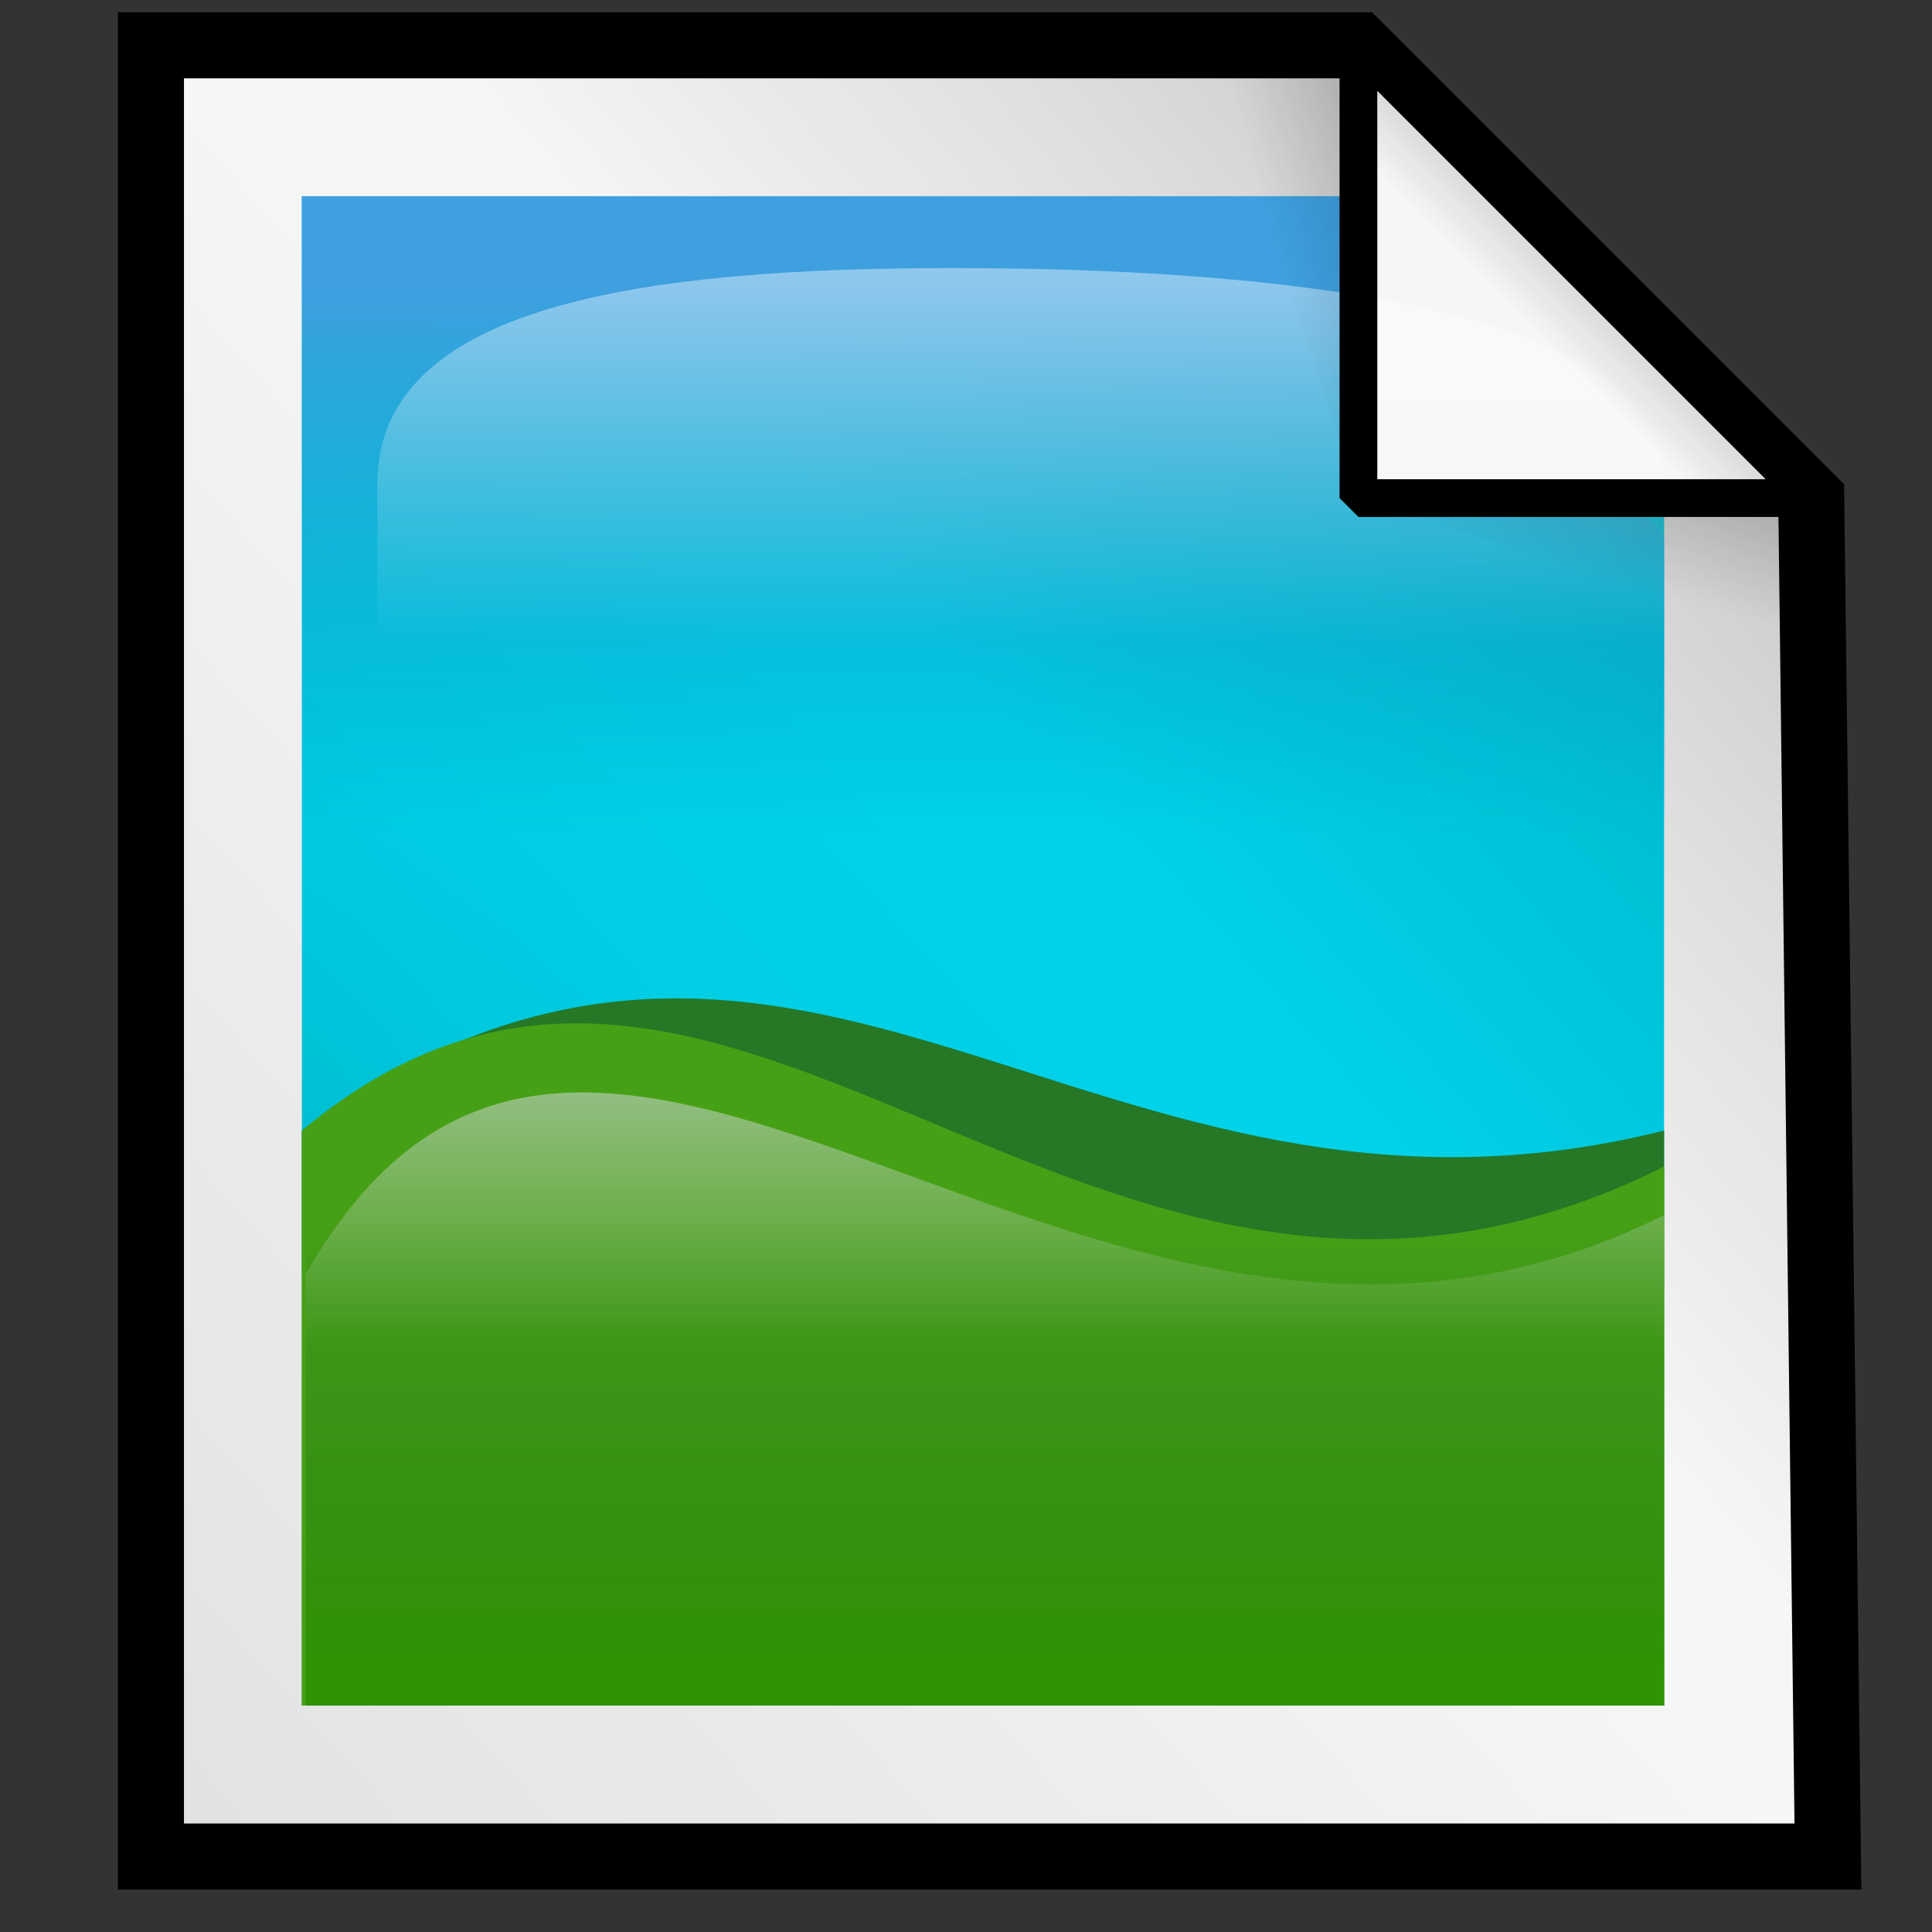 <?xml version="1.0" encoding="UTF-8" standalone="no"?>
<!-- Created with Inkscape (http://www.inkscape.org/) -->
<!-- 
Created By Andrew Fitzsimon.
Much of this document has been manually cleaned and crafted in a text editor so that only the colour definitions and basic presentation related data remain in the XML. 
Changes to this document may compromise the structure of this palette.
-->
<svg
   xmlns:dc="http://purl.org/dc/elements/1.1/"
   xmlns:cc="http://web.resource.org/cc/"
   xmlns:rdf="http://www.w3.org/1999/02/22-rdf-syntax-ns#"
   xmlns:svg="http://www.w3.org/2000/svg"
   xmlns="http://www.w3.org/2000/svg"
   xmlns:xlink="http://www.w3.org/1999/xlink"
   xmlns:sodipodi="http://inkscape.sourceforge.net/DTD/sodipodi-0.dtd"
   xmlns:inkscape="http://www.inkscape.org/namespaces/inkscape"
   sodipodi:docbase="/usr/share/icons/dlg-etiquette/scalable/mimetypes"
   sodipodi:docname="gnome-mime-image.svg"
   inkscape:version="0.41+cvs"
   sodipodi:version="0.32"
   id="Etiquette"
   height="128"
   width="128"
   y="00"
   x="00"
   version="1.0">
  <rect width="100%" height="100%" fill="#333333" stroke="none"/>
  <sodipodi:namedview
     borderlayer="top"
     gridempopacity="0.082"
     gridempcolor="#3f3fff"
     gridempspacing="2"
     gridopacity="0.082"
     gridcolor="#3f3fff"
     inkscape:grid-bbox="false"
     showborder="true"
     gridtolerance="40pt"
     inkscape:grid-points="false"
     gridoriginx="0pt"
     gridoriginy="0pt"
     gridspacingy="4pt"
     gridspacingx="4pt"
     showgrid="true"
     inkscape:current-layer="Etiquette"
     inkscape:window-y="26"
     inkscape:window-x="46"
     inkscape:window-height="579"
     inkscape:window-width="802"
     inkscape:cy="-4.2200950"
     inkscape:cx="213.75377"
     inkscape:zoom="0.63783919"
     inkscape:pageshadow="0"
     inkscape:pageopacity="0.0000000"
     borderopacity="1.0"
     bordercolor="#666666"
     pagecolor="#f8f8f8"
     id="base" />
  <defs
     id="Gradients"><linearGradient
   id="BlueMediumGradient">
  <stop
     id="stop3844"
     offset="0"
     style="stop-color:#3ea0df;stop-opacity:1;" />
  <stop
     id="stop3845"
     offset="1"
     style="stop-color:#0098b8;stop-opacity:0;" />
</linearGradient>
<linearGradient
   gradientTransform="matrix(0.953,0,0,0.952,0.95,0.619)"
   y2="56.974"
   x2="74.097"
   y1="19.641"
   x1="74.097"
   gradientUnits="userSpaceOnUse"
   id="linearGradient2364"
   xlink:href="#BlueMediumGradient"
   inkscape:collect="always" />
<linearGradient
   id="AccentGreenDarkGradient">
  <stop
     id="stop3860"
     offset="0"
     style="stop-color:#2f9303;stop-opacity:1;" />
  <stop
     id="stop3861"
     offset="1"
     style="stop-color:#267726;stop-opacity:0;" />
</linearGradient>
<linearGradient
   gradientTransform="matrix(0.947,0,0,0.952,1.303,0.619)"
   y2="83.759"
   x2="75.544"
   y1="115.337"
   x1="75.544"
   gradientUnits="userSpaceOnUse"
   id="linearGradient2329"
   xlink:href="#AccentGreenDarkGradient"
   inkscape:collect="always" />
<linearGradient
   id="GreenHilightGradient">
  <stop
     id="stop3885"
     offset="0"
     style="stop-color:#c5d2c8;stop-opacity:1;" />
  <stop
     id="stop3886"
     offset="1"
     style="stop-color:#c5d2c8;stop-opacity:0;" />
</linearGradient>
<linearGradient
   gradientUnits="userSpaceOnUse"
   y2="137.319"
   x2="51.601"
   y1="94.484"
   x1="51.601"
   gradientTransform="matrix(1.405,0,0,0.644,1.253,0.619)"
   id="linearGradient2344"
   xlink:href="#GreenHilightGradient"
   inkscape:collect="always" />
<linearGradient
   id="TransparentWhite">
  <stop
     id="stopwhitefull"
     offset="0"
     style="stop-color:#ffffff;stop-opacity:0;" />
  <stop
     id="stopwhitetransparent"
     offset="1"
     style="stop-color:#ffffff;stop-opacity:1;" />
</linearGradient>
<linearGradient
   id="linearGradient486"
   inkscape:collect="always">
  <stop
     id="stop487"
     offset="0"
     style="stop-color:#000000;stop-opacity:1;" />
  <stop
     id="stop488"
     offset="1"
     style="stop-color:#000000;stop-opacity:0;" />
</linearGradient>
<linearGradient
   id="MaterialSoftShadow">
  <stop
     id="stop2619"
     offset="0"
     style="stop-color:#000000;stop-opacity:0.215;" />
  <stop
     id="stop2621"
     offset="0.5"
     style="stop-color:#000000;stop-opacity:0.098;" />
  <stop
     id="stop2620"
     offset="1"
     style="stop-color:#000000;stop-opacity:0;" />
</linearGradient>
<linearGradient
   y2="84.253"
   x2="77.757"
   y1="156.126"
   x1="31.32"
   gradientTransform="matrix(0.955,0,0,1.05,-2.562,-2.5)"
   gradientUnits="userSpaceOnUse"
   id="linearGradient105"
   xlink:href="#MaterialSoftShadow"
   inkscape:collect="always" />
<linearGradient
   gradientUnits="userSpaceOnUse"
   y2="51.599"
   x2="74.862"
   y1="11.005"
   x1="118.162"
   gradientTransform="scale(0.962,1.039)"
   id="linearGradient437"
   xlink:href="#MaterialSoftShadow"
   inkscape:collect="always" />
<linearGradient
   y2="66.195"
   x2="76.516"
   y1="197.542"
   x1="-59.549"
   gradientTransform="scale(0.961,1.041)"
   gradientUnits="userSpaceOnUse"
   id="linearGradient439"
   xlink:href="#MaterialSoftShadow"
   inkscape:collect="always" />
<linearGradient
   gradientUnits="userSpaceOnUse"
   y2="22.219"
   x2="101.953"
   y1="17.297"
   x1="106.875"
   id="linearGradient443"
   xlink:href="#MaterialSoftShadow"
   inkscape:collect="always" />
<linearGradient
   gradientUnits="userSpaceOnUse"
   y2="3.965"
   x2="123.059"
   y1="241.991"
   x1="-216.378"
   gradientTransform="scale(0.962,1.039)"
   id="linearGradient489"
   xlink:href="#linearGradient486"
   inkscape:collect="always" />
<linearGradient
   y2="30.724"
   x2="61.081"
   y1="68.733"
   x1="61.081"
   gradientTransform="matrix(1.405,0,0,0.644,-1.247,-1.643)"
   gradientUnits="userSpaceOnUse"
   id="linearGradient532"
   xlink:href="#TransparentWhite"
   inkscape:collect="always" />
<linearGradient
   y2="10.392"
   x2="155.885"
   y1="10.392"
   x1="138.564"
   gradientTransform="matrix(-0.149,0.558,1.673,0.448,109.613,-53.762)"
   gradientUnits="userSpaceOnUse"
   id="linearGradient131"
   xlink:href="#MaterialSoftShadow"
   inkscape:collect="always" />
<linearGradient
   y2="10.392"
   x2="155.885"
   y1="10.392"
   x1="138.564"
   gradientTransform="matrix(-0.558,0.149,-0.448,-1.673,176.762,13.387)"
   gradientUnits="userSpaceOnUse"
   id="linearGradient132"
   xlink:href="#MaterialSoftShadow"
   inkscape:collect="always" />
<linearGradient
   y2="51.599"
   x2="74.862"
   y1="11.005"
   x1="118.162"
   gradientTransform="scale(0.962,1.039)"
   gradientUnits="userSpaceOnUse"
   id="linearGradient1748"
   xlink:href="#MaterialSoftShadow"
   inkscape:collect="always" />


<radialGradient
   inkscape:collect="always"
   xlink:href="#XMLID_5_"
   id="radialGradient1376"
   gradientUnits="userSpaceOnUse"
   gradientTransform="matrix(1,0,0,-1,194.835,570.383)"
   cx="-63.405"
   cy="386.393"
   fx="-63.405"
   fy="386.393"
   r="53.458" />


<linearGradient
   inkscape:collect="always"
   xlink:href="#XMLID_6_"
   id="linearGradient1371"
   gradientUnits="userSpaceOnUse"
   gradientTransform="matrix(1,0,0,-1,194.835,570.383)"
   x1="-72.471"
   y1="438.054"
   x2="-72.471"
   y2="489.719" />



    
  <linearGradient
   id="XMLID_6_"
   gradientUnits="userSpaceOnUse"
   x1="-72.471"
   y1="438.054"
   x2="-72.471"
   y2="489.719"
   gradientTransform="matrix(1 0 0 -1 194.122 555.408)">
      <stop
   offset="0"
   style="stop-color:#FB7453"
   id="stop195" />



      <stop
   offset="1"
   style="stop-color:#FFFFFF"
   id="stop196" />



    </linearGradient>



    
    <radialGradient
   id="XMLID_5_"
   cx="-63.405"
   cy="386.393"
   r="53.458"
   fx="-63.405"
   fy="386.393"
   gradientTransform="matrix(1 0 0 -1 194.122 555.408)"
   gradientUnits="userSpaceOnUse">
      <stop
   offset="0"
   style="stop-color:#000000"
   id="stop188" />



      <stop
   offset="1"
   style="stop-color:#FFFFFF"
   id="stop189" />



    </radialGradient>



    
    <linearGradient
   id="XMLID_4_"
   gradientUnits="userSpaceOnUse"
   x1="-86.554"
   y1="466.174"
   x2="-21.766"
   y2="401.386"
   gradientTransform="matrix(1 0 0 -1 194.122 555.408)">
      <stop
   offset="0"
   style="stop-color:#ff6666;stop-opacity:1;"
   id="stop181" />



      <stop
   offset="1"
   style="stop-color:#FF0000"
   id="stop182" />



    </linearGradient>



    
    <linearGradient
   id="XMLID_3_"
   gradientUnits="userSpaceOnUse"
   x1="83.77"
   y1="155.751"
   x2="172.996"
   y2="64.141">
      <stop
   offset="0"
   style="stop-color:#D10000"
   id="stop174" />



      <stop
   offset="1"
   style="stop-color:#B30000"
   id="stop175" />



    </linearGradient>



    
    
    <linearGradient
   id="XMLID_2_"
   gradientUnits="userSpaceOnUse"
   x1="84.503"
   y1="86.503"
   x2="321.502"
   y2="323.502">
      <stop
   offset="0"
   style="stop-color:#FFFFFF"
   id="stop166" />



      <stop
   offset="1"
   style="stop-color:#99CCFF"
   id="stop167" />



    </linearGradient>



    
    
    <linearGradient
   id="XMLID_1_"
   gradientUnits="userSpaceOnUse"
   x1="23"
   y1="130"
   x2="233"
   y2="130">
      <stop
   offset="0"
   style="stop-color:#A7ABAC"
   id="stop158" />



      <stop
   offset="1"
   style="stop-color:#85898A"
   id="stop159" />



    </linearGradient>

    
    <linearGradient
   y2="489.719"
   x2="-72.471"
   y1="438.054"
   x1="-72.471"
   gradientTransform="matrix(1,0,0,-1,383.835,508.383)"
   gradientUnits="userSpaceOnUse"
   id="linearGradient2370"
   xlink:href="#XMLID_6_"
   inkscape:collect="always" />
<radialGradient
   r="53.458"
   fy="386.393"
   fx="-63.405"
   cy="386.393"
   cx="-63.405"
   gradientTransform="matrix(1,0,0,-1,383.835,508.383)"
   gradientUnits="userSpaceOnUse"
   id="radialGradient2373"
   xlink:href="#XMLID_5_"
   inkscape:collect="always" />
</defs>
  <path
     sodipodi:nodetypes="cccccc"
     id="path433"
     d="M 10,3 L 10,123 L 121.105,123 L 120,33 L 90,3 L 10,3 z "
     style="fill:url(#linearGradient437);fill-opacity:1.0;fill-rule:evenodd;stroke:url(#linearGradient489);stroke-width:2.5;stroke-linecap:butt;stroke-linejoin:miter;stroke-miterlimit:4;stroke-opacity:1" />
  <path
     sodipodi:nodetypes="cccccc"
     id="path6763"
     d="M 10,3 L 10,123 L 121.105,123 L 120,33 L 90,3 L 10,3 z "
     style="fill:#f6f6f6;fill-opacity:1;fill-rule:evenodd;stroke:none;stroke-width:2.5;stroke-linecap:butt;stroke-linejoin:miter;stroke-miterlimit:4;stroke-opacity:1" />
  <path
     sodipodi:nodetypes="cccccc"
     id="path2322"
     d="M 20,13 L 90.195,13 L 110.251,33 L 110.251,85.5 L 20,84.429 L 20,13 z "
     style="fill:#00d2e9;fill-opacity:1;fill-rule:nonzero;stroke:none;stroke-width:0.334;stroke-linecap:round;stroke-linejoin:round;stroke-miterlimit:4;stroke-dasharray:1.337 1.337;stroke-dashoffset:0;stroke-opacity:1;" />
  <path
     sodipodi:nodetypes="cccccc"
     id="path6776"
     d="M 20,13 L 20,113 L 110.489,113 L 110.489,41.571 L 81.913,13 L 20,13 z "
     style="fill:url(#linearGradient105);fill-opacity:1;fill-rule:evenodd;stroke:none;stroke-width:2.5;stroke-linecap:butt;stroke-linejoin:miter;stroke-miterlimit:4;stroke-opacity:1" />
  <path
     sodipodi:nodetypes="cccccc"
     id="path438"
     d="M 10,8 L 10,123 L 116.105,123 L 115.05,36.75 L 86.4,8 L 10,8 z "
     style="fill:url(#linearGradient439);fill-opacity:1;fill-rule:evenodd;stroke:none;stroke-width:2.5;stroke-linecap:butt;stroke-linejoin:miter;stroke-miterlimit:4;stroke-opacity:1" />
  <path
     sodipodi:nodetypes="cccccc"
     id="path1"
     d="M 10,3 L 10,123 L 121.105,123 L 120,33 L 90,3 L 10,3 z "
     style="fill:url(#linearGradient1748);fill-opacity:1;fill-rule:evenodd;stroke:#000000;stroke-width:4.375;stroke-linecap:butt;stroke-linejoin:miter;stroke-miterlimit:4;stroke-opacity:1" />
  <path
     sodipodi:nodetypes="cccccc"
     id="BlueMediumGradientBox1"
     d="M 20,13 L 90.194,13 L 110.25,35.5 L 110.489,93.952 L 20,93.952 L 20,13 z "
     style="fill:url(#linearGradient2364);fill-opacity:1" />
  <path
     sodipodi:nodetypes="cccc"
     id="path6764"
     d="M 90,3 L 90,33 L 120,33 L 90,3 z "
     style="fill:#f6f6f6;fill-opacity:1;fill-rule:evenodd;stroke:none;stroke-width:2.5;stroke-linecap:butt;stroke-linejoin:bevel;stroke-miterlimit:4;stroke-opacity:1" />
  <path
     sodipodi:nodetypes="cscccc"
     id="path2345"
     d="M 25,32.048 C 25,20.143 42.81,17.769 62.995,17.762 C 83.18,17.755 110.251,19.995 110.251,31.929 L 110.251,60.5 L 25,60.619 L 25,32.048 z "
     style="opacity:0.42;fill:url(#linearGradient532);fill-opacity:1;fill-rule:nonzero;stroke:none;stroke-width:0.334;stroke-linecap:round;stroke-linejoin:round;stroke-miterlimit:4;stroke-dasharray:1.337 1.337 ;stroke-dashoffset:0;stroke-opacity:1" />
  <path
     sodipodi:nodetypes="cccc"
     id="path6770"
     d="M 90,3 L 90,33 L 120,33 L 90,3 z "
     style="fill:url(#linearGradient443);fill-opacity:1.0;fill-rule:evenodd;stroke:#000000;stroke-width:2.5;stroke-linecap:butt;stroke-linejoin:bevel;stroke-miterlimit:4;stroke-opacity:1;" />
  <path
     sodipodi:nodetypes="ccccc"
     id="path208"
     d="M 20,74.905 C 53.25,51.095 72.25,84.429 110.251,74.905 L 110.251,113 L 20,113 L 20,74.905 z "
     style="fill:#267726;fill-opacity:1;fill-rule:nonzero;stroke:none;stroke-width:0.334;stroke-linecap:round;stroke-linejoin:round;stroke-miterlimit:4;stroke-dasharray:1.337 1.337 ;stroke-dashoffset:0;stroke-opacity:1" />
  <path
     sodipodi:nodetypes="ccccc"
     id="rect2320"
     d="M 20,74.905 C 48.5,51.095 72.25,96.333 110.251,77.286 L 110.251,113 L 20,113 L 20,74.905 z "
     style="fill:#46a015;fill-opacity:1;fill-rule:nonzero;stroke:none;stroke-width:0.334;stroke-linecap:round;stroke-linejoin:round;stroke-miterlimit:4;stroke-dasharray:1.337 1.337;stroke-dashoffset:0;stroke-opacity:1;" />
  <path
     sodipodi:nodetypes="ccccc"
     id="AccentGreenDarkGradientBox1"
     d="M 20.251,79.667 L 110.251,79.667 L 110.251,113 L 20.251,113 L 20.251,79.667 z "
     style="fill:url(#linearGradient2329);fill-opacity:1" />
  <path
     sodipodi:nodetypes="ccccc"
     id="path2340"
     d="M 20.251,84.429 C 39.248,51.095 72.256,99.548 110.251,80.5 L 110.251,113 L 20.251,113 L 20.251,84.429 z "
     style="fill:url(#linearGradient2344);fill-opacity:1;fill-rule:nonzero;stroke:none;stroke-width:0.334;stroke-linecap:round;stroke-linejoin:round;stroke-miterlimit:4;stroke-dasharray:1.337 1.337 ;stroke-dashoffset:0;stroke-opacity:1" />
  <path
     sodipodi:nodetypes="cccc"
     id="path11"
     d="M 90,3 L 80,3 L 90,33 L 90,3 z "
     style="fill:url(#linearGradient132);fill-opacity:1;fill-rule:evenodd;stroke:none;stroke-width:0.25pt;stroke-linecap:butt;stroke-linejoin:miter;stroke-opacity:1" />
  <path
     sodipodi:nodetypes="cccc"
     id="path105"
     d="M 120,33 L 120,43 L 90,33 L 120,33 z "
     style="fill:url(#linearGradient131);fill-opacity:1;fill-rule:evenodd;stroke:none;stroke-width:0.25pt;stroke-linecap:butt;stroke-linejoin:miter;stroke-opacity:1" />
</svg>
